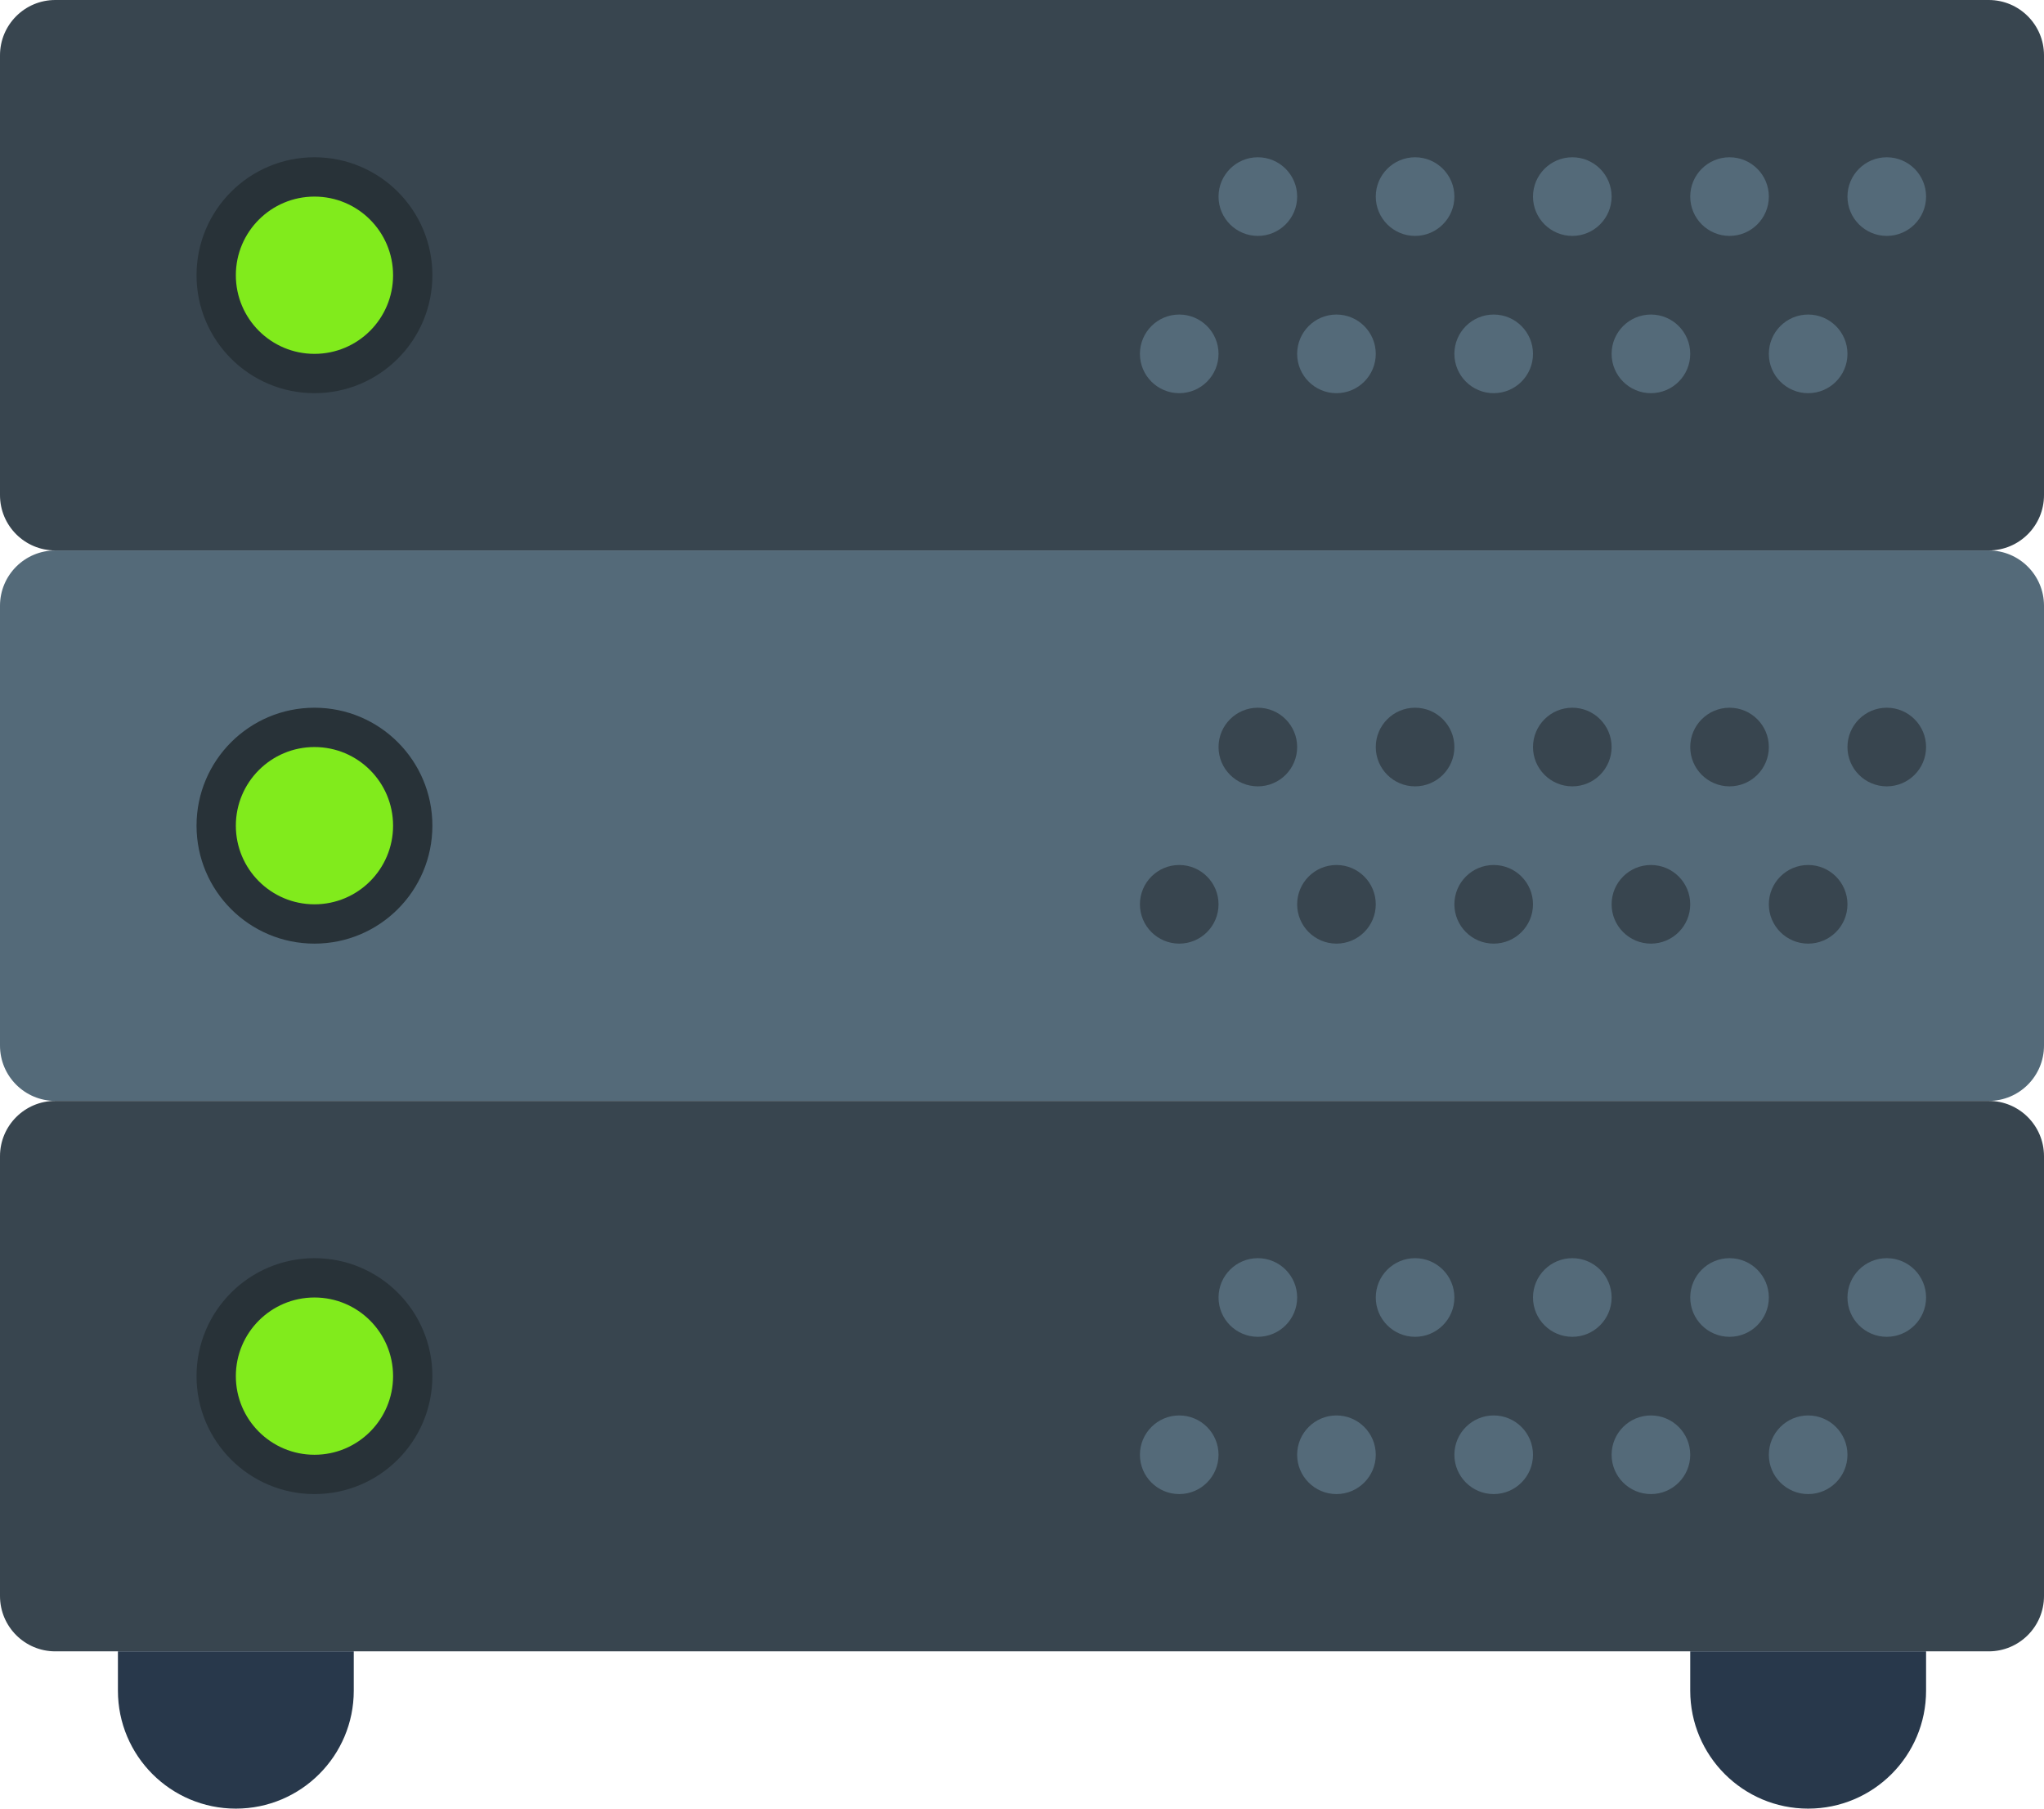 <?xml version="1.0" encoding="UTF-8" standalone="no"?>
<svg width="52px" height="46px" viewBox="0 0 52 46" version="1.1" xmlns="http://www.w3.org/2000/svg" xmlns:xlink="http://www.w3.org/1999/xlink" xmlns:sketch="http://www.bohemiancoding.com/sketch/ns">
    <!-- Generator: Sketch 3.2.2 (9983) - http://www.bohemiancoding.com/sketch -->
    <title>21 - Servers (Flat)</title>
    <desc>Created with Sketch.</desc>
    <defs></defs>
    <g id="Page-1" stroke="none" stroke-width="1" fill="none" fill-rule="evenodd" sketch:type="MSPage">
        <g id="21---Servers-(Flat)" sketch:type="MSLayerGroup">
            <path d="M50.594,42 L1.406,42 C0.63,42 0,41.37 0,40.594 L0,29.406 C0,28.63 0.63,28 1.406,28 L50.594,28 C51.37,28 52,28.63 52,29.406 L52,40.594 C52,41.37 51.37,42 50.594,42" id="Fill-667" fill="#38454F" sketch:type="MSShapeGroup"></path>
            <path d="M6,46 L6,46 C4.343,46 3,44.657 3,43 L3,42 L9,42 L9,43 C9,44.657 7.657,46 6,46" id="Fill-668" fill="#28384B" sketch:type="MSShapeGroup"></path>
            <path d="M46,46 L46,46 C44.343,46 43,44.657 43,43 L43,42 L49,42 L49,43 C49,44.657 47.657,46 46,46" id="Fill-669" fill="#28384B" sketch:type="MSShapeGroup"></path>
            <path d="M49,33 C49,33.552 48.552,34 48,34 C47.448,34 47,33.552 47,33 C47,32.448 47.448,32 48,32 C48.552,32 49,32.448 49,33" id="Fill-704" fill="#546A79" sketch:type="MSShapeGroup"></path>
            <path d="M45,33 C45,33.552 44.552,34 44,34 C43.448,34 43,33.552 43,33 C43,32.448 43.448,32 44,32 C44.552,32 45,32.448 45,33" id="Fill-705" fill="#546A79" sketch:type="MSShapeGroup"></path>
            <path d="M47,37 C47,37.552 46.552,38 46,38 C45.448,38 45,37.552 45,37 C45,36.448 45.448,36 46,36 C46.552,36 47,36.448 47,37" id="Fill-706" fill="#546A79" sketch:type="MSShapeGroup"></path>
            <path d="M43,37 C43,37.552 42.552,38 42,38 C41.448,38 41,37.552 41,37 C41,36.448 41.448,36 42,36 C42.552,36 43,36.448 43,37" id="Fill-707" fill="#546A79" sketch:type="MSShapeGroup"></path>
            <path d="M41,33 C41,33.552 40.552,34 40,34 C39.448,34 39,33.552 39,33 C39,32.448 39.448,32 40,32 C40.552,32 41,32.448 41,33" id="Fill-708" fill="#546A79" sketch:type="MSShapeGroup"></path>
            <path d="M39,37 C39,37.552 38.552,38 38,38 C37.448,38 37,37.552 37,37 C37,36.448 37.448,36 38,36 C38.552,36 39,36.448 39,37" id="Fill-709" fill="#546A79" sketch:type="MSShapeGroup"></path>
            <path d="M37,33 C37,33.552 36.552,34 36,34 C35.448,34 35,33.552 35,33 C35,32.448 35.448,32 36,32 C36.552,32 37,32.448 37,33" id="Fill-710" fill="#546A79" sketch:type="MSShapeGroup"></path>
            <path d="M35,37 C35,37.552 34.552,38 34,38 C33.448,38 33,37.552 33,37 C33,36.448 33.448,36 34,36 C34.552,36 35,36.448 35,37" id="Fill-711" fill="#546A79" sketch:type="MSShapeGroup"></path>
            <path d="M33,33 C33,33.552 32.552,34 32,34 C31.448,34 31,33.552 31,33 C31,32.448 31.448,32 32,32 C32.552,32 33,32.448 33,33" id="Fill-712" fill="#546A79" sketch:type="MSShapeGroup"></path>
            <path d="M31,37 C31,37.552 30.552,38 30,38 C29.448,38 29,37.552 29,37 C29,36.448 29.448,36 30,36 C30.552,36 31,36.448 31,37" id="Fill-713" fill="#546A79" sketch:type="MSShapeGroup"></path>
            <path d="M50.594,28 L1.406,28 C0.63,28 0,27.37 0,26.594 L0,15.406 C0,14.63 0.63,14 1.406,14 L50.594,14 C51.37,14 52,14.63 52,15.406 L52,26.594 C52,27.37 51.37,28 50.594,28" id="Fill-714" fill="#546A79" sketch:type="MSShapeGroup"></path>
            <path d="M50.594,14 L1.406,14 C0.63,14 0,13.37 0,12.594 L0,1.406 C0,0.63 0.63,0 1.406,0 L50.594,0 C51.37,0 52,0.63 52,1.406 L52,12.594 C52,13.37 51.37,14 50.594,14" id="Fill-715" fill="#38454F" sketch:type="MSShapeGroup"></path>
            <path d="M49,19 C49,19.552 48.552,20 48,20 C47.448,20 47,19.552 47,19 C47,18.448 47.448,18 48,18 C48.552,18 49,18.448 49,19" id="Fill-1563" fill="#38454F" sketch:type="MSShapeGroup"></path>
            <path d="M45,19 C45,19.552 44.552,20 44,20 C43.448,20 43,19.552 43,19 C43,18.448 43.448,18 44,18 C44.552,18 45,18.448 45,19" id="Fill-1564" fill="#38454F" sketch:type="MSShapeGroup"></path>
            <path d="M47,23 C47,23.552 46.552,24 46,24 C45.448,24 45,23.552 45,23 C45,22.448 45.448,22 46,22 C46.552,22 47,22.448 47,23" id="Fill-1565" fill="#38454F" sketch:type="MSShapeGroup"></path>
            <path d="M43,23 C43,23.552 42.552,24 42,24 C41.448,24 41,23.552 41,23 C41,22.448 41.448,22 42,22 C42.552,22 43,22.448 43,23" id="Fill-1566" fill="#38454F" sketch:type="MSShapeGroup"></path>
            <path d="M41,19 C41,19.552 40.552,20 40,20 C39.448,20 39,19.552 39,19 C39,18.448 39.448,18 40,18 C40.552,18 41,18.448 41,19" id="Fill-1567" fill="#38454F" sketch:type="MSShapeGroup"></path>
            <path d="M39,23 C39,23.552 38.552,24 38,24 C37.448,24 37,23.552 37,23 C37,22.448 37.448,22 38,22 C38.552,22 39,22.448 39,23" id="Fill-1568" fill="#38454F" sketch:type="MSShapeGroup"></path>
            <path d="M37,19 C37,19.552 36.552,20 36,20 C35.448,20 35,19.552 35,19 C35,18.448 35.448,18 36,18 C36.552,18 37,18.448 37,19" id="Fill-1569" fill="#38454F" sketch:type="MSShapeGroup"></path>
            <path d="M35,23 C35,23.552 34.552,24 34,24 C33.448,24 33,23.552 33,23 C33,22.448 33.448,22 34,22 C34.552,22 35,22.448 35,23" id="Fill-1570" fill="#38454F" sketch:type="MSShapeGroup"></path>
            <path d="M33,19 C33,19.552 32.552,20 32,20 C31.448,20 31,19.552 31,19 C31,18.448 31.448,18 32,18 C32.552,18 33,18.448 33,19" id="Fill-1571" fill="#38454F" sketch:type="MSShapeGroup"></path>
            <path d="M31,23 C31,23.552 30.552,24 30,24 C29.448,24 29,23.552 29,23 C29,22.448 29.448,22 30,22 C30.552,22 31,22.448 31,23" id="Fill-1572" fill="#38454F" sketch:type="MSShapeGroup"></path>
            <path d="M49,5 C49,5.552 48.552,6 48,6 C47.448,6 47,5.552 47,5 C47,4.448 47.448,4 48,4 C48.552,4 49,4.448 49,5" id="Fill-1573" fill="#546A79" sketch:type="MSShapeGroup"></path>
            <path d="M45,5 C45,5.552 44.552,6 44,6 C43.448,6 43,5.552 43,5 C43,4.448 43.448,4 44,4 C44.552,4 45,4.448 45,5" id="Fill-1574" fill="#546A79" sketch:type="MSShapeGroup"></path>
            <path d="M47,9 C47,9.552 46.552,10 46,10 C45.448,10 45,9.552 45,9 C45,8.448 45.448,8 46,8 C46.552,8 47,8.448 47,9" id="Fill-1575" fill="#546A79" sketch:type="MSShapeGroup"></path>
            <path d="M43,9 C43,9.552 42.552,10 42,10 C41.448,10 41,9.552 41,9 C41,8.448 41.448,8 42,8 C42.552,8 43,8.448 43,9" id="Fill-1576" fill="#546A79" sketch:type="MSShapeGroup"></path>
            <path d="M41,5 C41,5.552 40.552,6 40,6 C39.448,6 39,5.552 39,5 C39,4.448 39.448,4 40,4 C40.552,4 41,4.448 41,5" id="Fill-1577" fill="#546A79" sketch:type="MSShapeGroup"></path>
            <path d="M39,9 C39,9.552 38.552,10 38,10 C37.448,10 37,9.552 37,9 C37,8.448 37.448,8 38,8 C38.552,8 39,8.448 39,9" id="Fill-1578" fill="#546A79" sketch:type="MSShapeGroup"></path>
            <path d="M37,5 C37,5.552 36.552,6 36,6 C35.448,6 35,5.552 35,5 C35,4.448 35.448,4 36,4 C36.552,4 37,4.448 37,5" id="Fill-1579" fill="#546A79" sketch:type="MSShapeGroup"></path>
            <path d="M35,9 C35,9.552 34.552,10 34,10 C33.448,10 33,9.552 33,9 C33,8.448 33.448,8 34,8 C34.552,8 35,8.448 35,9" id="Fill-1580" fill="#546A79" sketch:type="MSShapeGroup"></path>
            <path d="M33,5 C33,5.552 32.552,6 32,6 C31.448,6 31,5.552 31,5 C31,4.448 31.448,4 32,4 C32.552,4 33,4.448 33,5" id="Fill-1581" fill="#546A79" sketch:type="MSShapeGroup"></path>
            <path d="M31,9 C31,9.552 30.552,10 30,10 C29.448,10 29,9.552 29,9 C29,8.448 29.448,8 30,8 C30.552,8 31,8.448 31,9" id="Fill-1582" fill="#546A79" sketch:type="MSShapeGroup"></path>
            <path d="M11,7 C11,8.657 9.657,10 8,10 C6.343,10 5,8.657 5,7 C5,5.343 6.343,4 8,4 C9.657,4 11,5.343 11,7" id="Fill-1926" fill="#283238" sketch:type="MSShapeGroup"></path>
            <path d="M10,7 C10,8.105 9.105,9 8,9 C6.896,9 6,8.105 6,7 C6,5.896 6.896,5 8,5 C9.105,5 10,5.896 10,7" id="Fill-1927" fill="#81EB1C" sketch:type="MSShapeGroup"></path>
            <path d="M11,21 C11,22.657 9.657,24 8,24 C6.343,24 5,22.657 5,21 C5,19.343 6.343,18 8,18 C9.657,18 11,19.343 11,21" id="Fill-1928" fill="#283238" sketch:type="MSShapeGroup"></path>
            <path d="M10,21 C10,22.105 9.105,23 8,23 C6.896,23 6,22.105 6,21 C6,19.895 6.896,19 8,19 C9.105,19 10,19.895 10,21" id="Fill-1929" fill="#81EB1C" sketch:type="MSShapeGroup"></path>
            <path d="M11,35 C11,36.657 9.657,38 8,38 C6.343,38 5,36.657 5,35 C5,33.343 6.343,32 8,32 C9.657,32 11,33.343 11,35" id="Fill-1930" fill="#283238" sketch:type="MSShapeGroup"></path>
            <path d="M10,35 C10,36.105 9.105,37 8,37 C6.896,37 6,36.105 6,35 C6,33.895 6.896,33 8,33 C9.105,33 10,33.895 10,35" id="Fill-1931" fill="#81EB1C" sketch:type="MSShapeGroup"></path>
        </g>
    </g>
</svg>